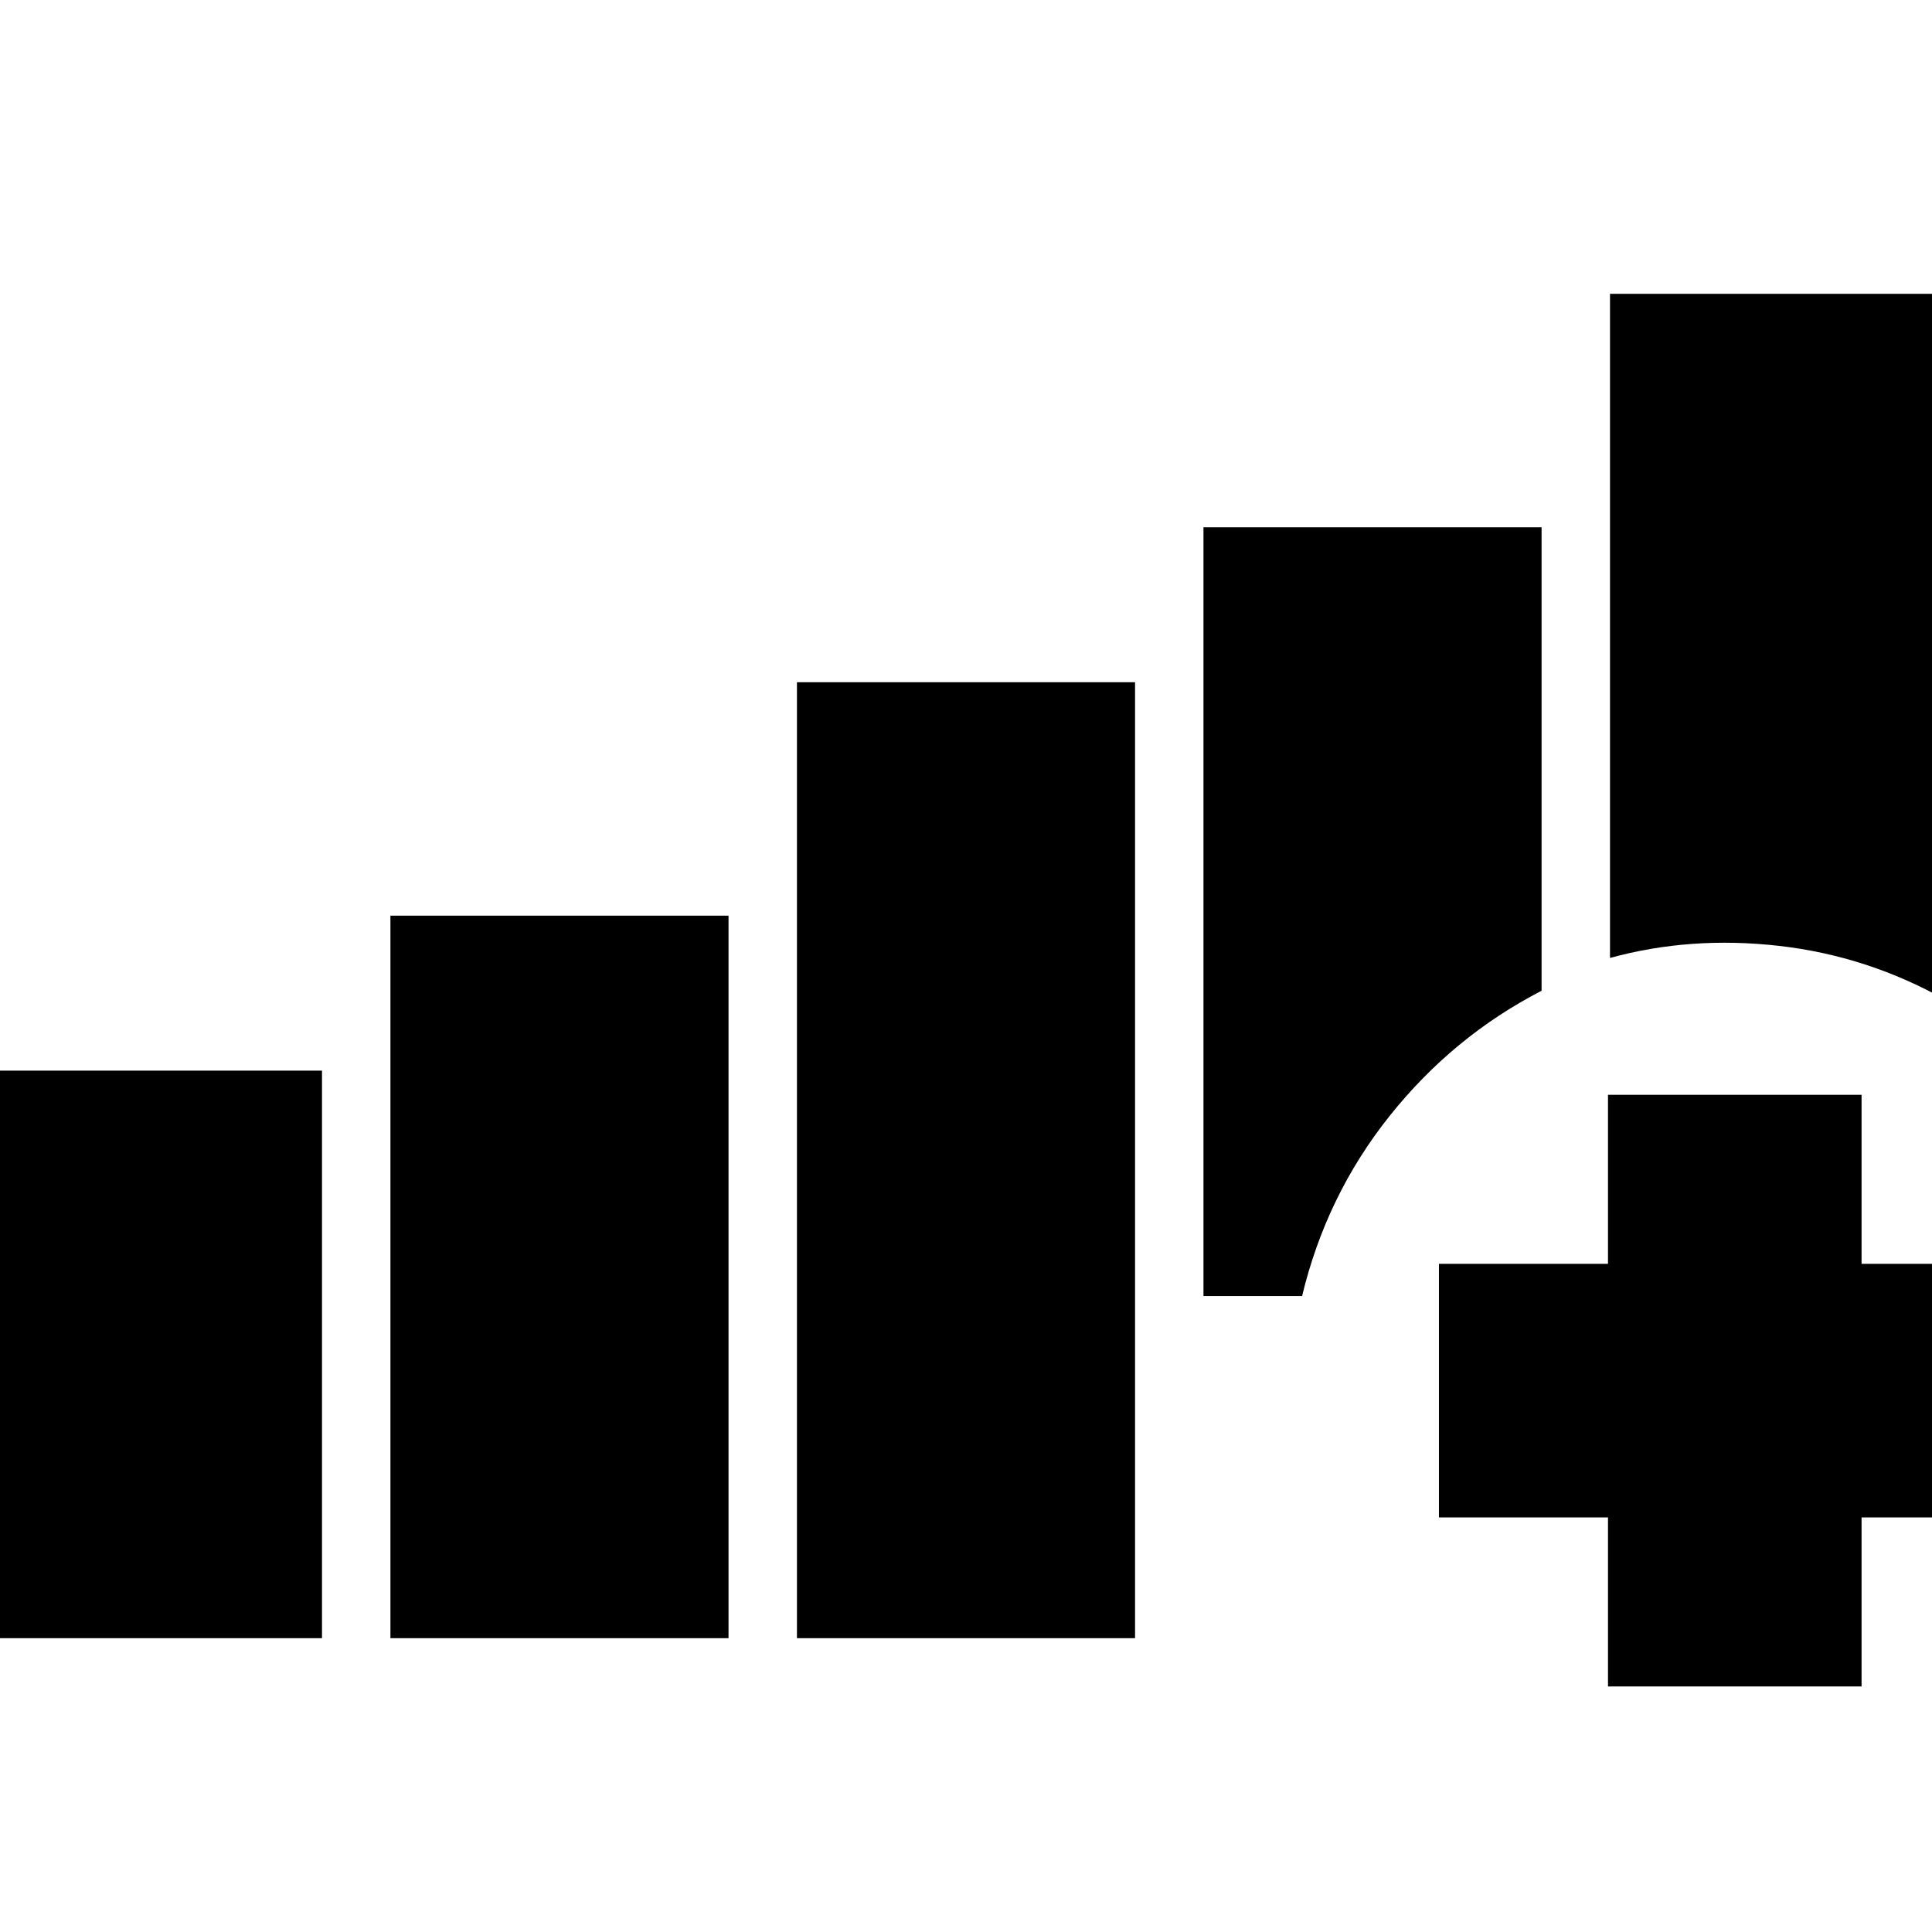 <svg xmlns="http://www.w3.org/2000/svg" height="20" viewBox="0 -960 960 960" width="20"><path d="M-7-146v-282h167v282H-7Zm201 0v-359h168v359H194Zm202 0v-475h168v475H396Zm571-317q-39-22-83-27t-84 6v-330h167v351ZM598-698h168v230.3q-44 22.7-75.5 62.2T647-316h-49v-382Zm201 576v-84h-84v-126h84v-84h126v84h84v126h-84v84H799Z"/></svg>